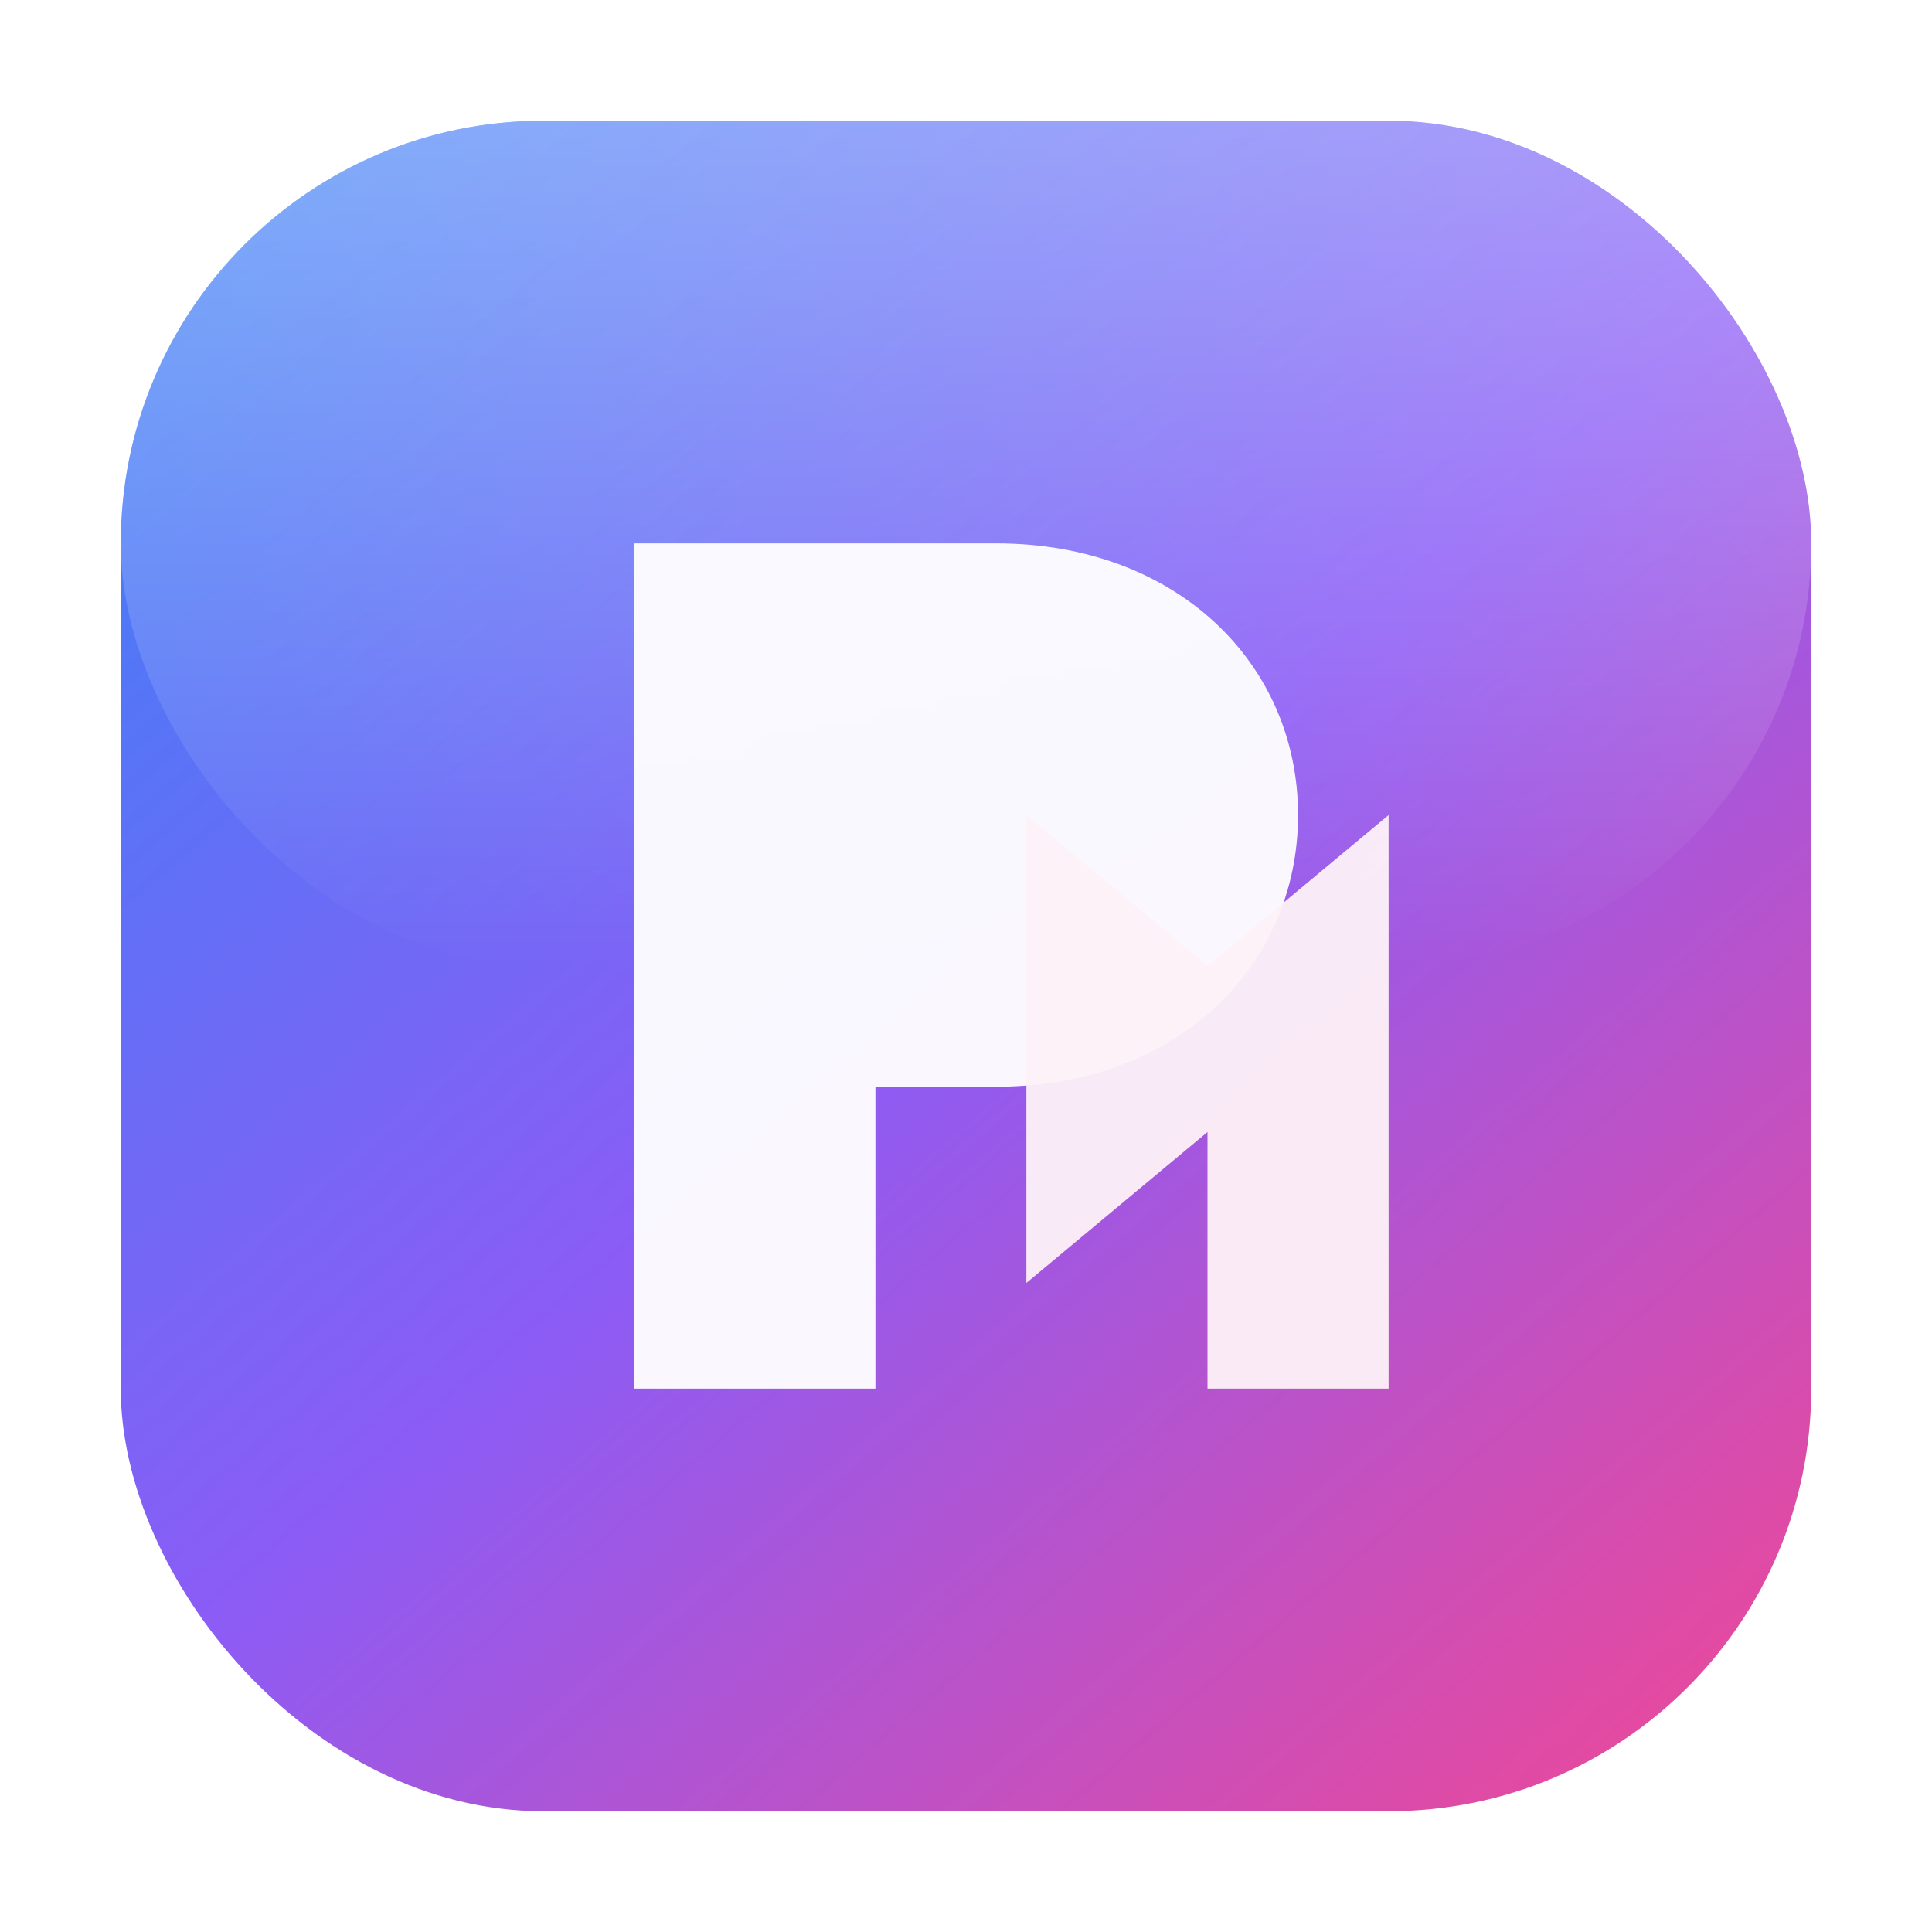 <?xml version="1.0" encoding="UTF-8"?>
<svg width="128" height="128" viewBox="0 0 128 128" fill="none" xmlns="http://www.w3.org/2000/svg" role="img" aria-labelledby="title desc">
	<title id="title">Personal Management Logo</title>
	<desc id="desc">A rounded gradient badge with interlocking shapes forming the letters P and M</desc>
	<defs>
		<linearGradient id="g" x1="16" y1="8" x2="112" y2="120" gradientUnits="userSpaceOnUse">
			<stop stop-color="#3B82F6"/>
			<stop offset="0.5" stop-color="#8B5CF6"/>
			<stop offset="1" stop-color="#EC4899"/>
		</linearGradient>
		<linearGradient id="gloss" x1="0" y1="0" x2="0" y2="1" gradientUnits="objectBoundingBox">
			<stop offset="0" stop-color="#FFFFFF" stop-opacity="0.35"/>
			<stop offset="1" stop-color="#FFFFFF" stop-opacity="0"/>
		</linearGradient>
		<filter id="shadow" x="-20%" y="-20%" width="140%" height="140%">
			<feDropShadow dx="0" dy="6" stdDeviation="8" flood-color="#000" flood-opacity="0.25"/>
		</filter>
	</defs>
	<g filter="url(#shadow)">
		<rect x="8" y="8" width="112" height="112" rx="28" fill="url(#g)"/>
		<rect x="8" y="8" width="112" height="56" rx="28" fill="url(#gloss)"/>
	</g>
	<!-- Abstract P -->
	<path d="M42 92V36h24c12 0 20 8 20 18s-8 18-20 18H58v20H42Z" fill="#FFFFFF" fill-opacity="0.95"/>
	<!-- Abstract M -->
	<path d="M68 92V54l12 10 12-10v38H80V75l-12 10Z" fill="#FDF2F8" fill-opacity="0.95"/>
</svg>